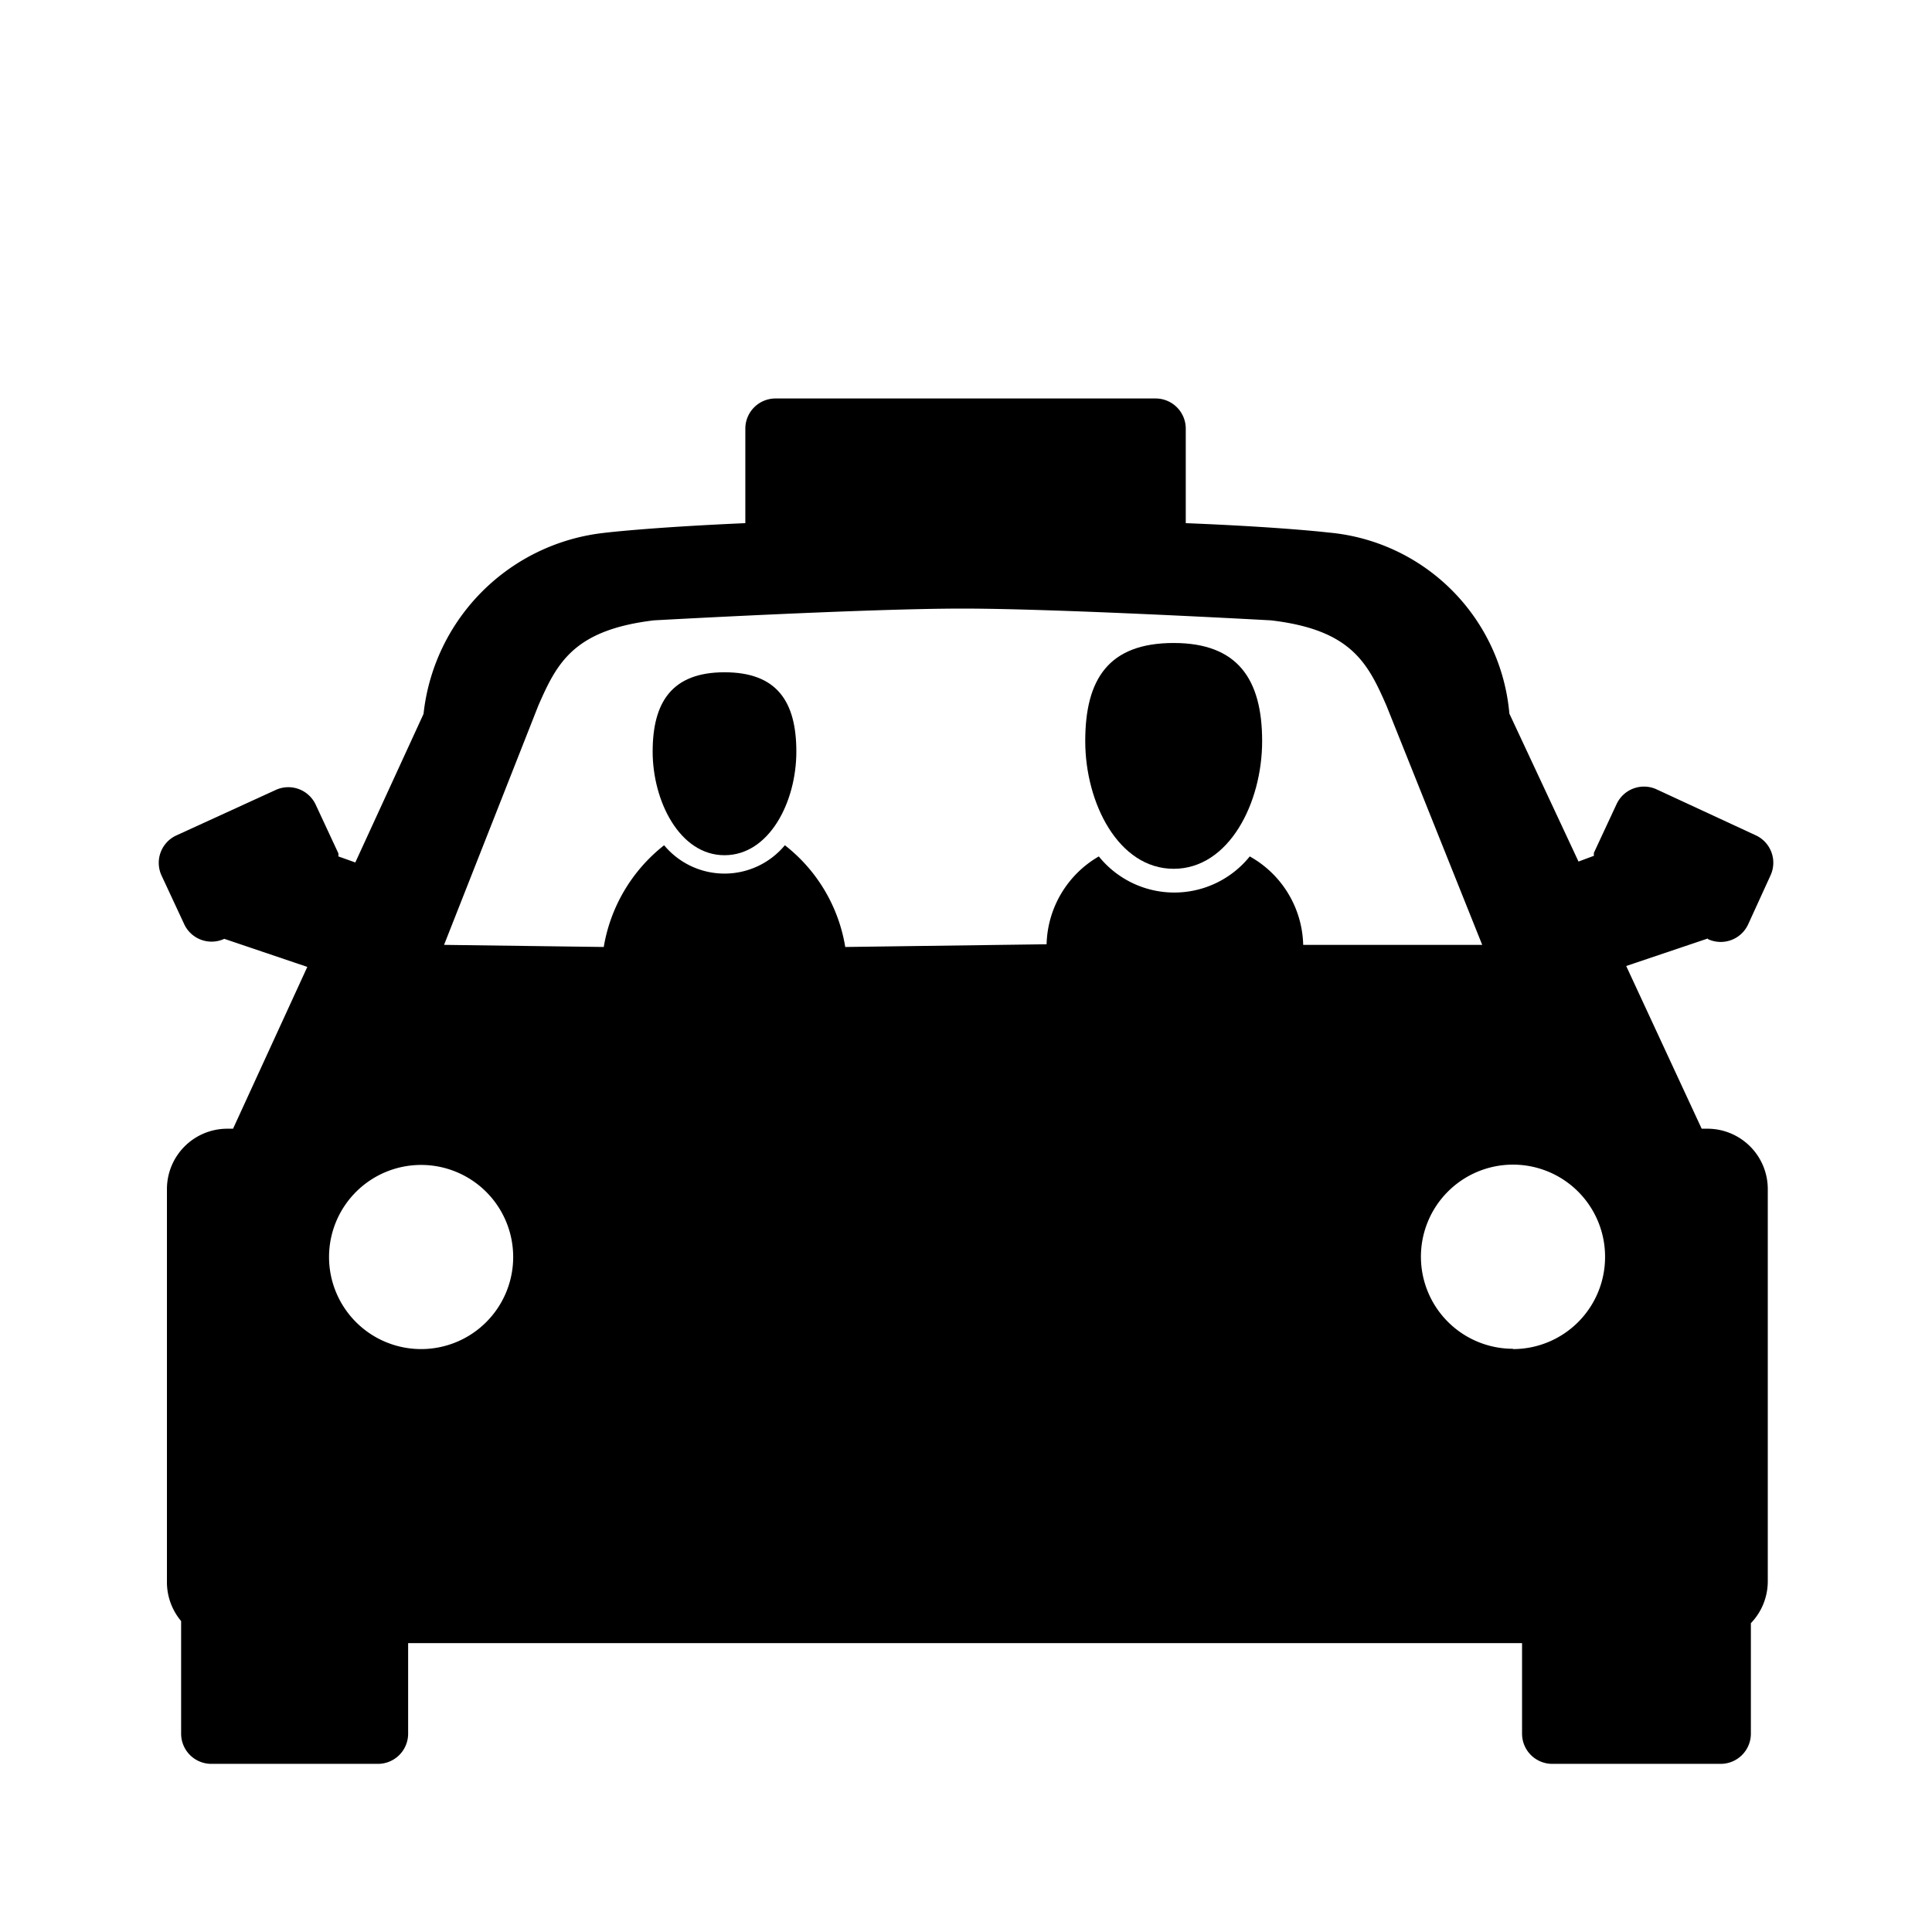 <svg xmlns="http://www.w3.org/2000/svg" viewBox="0 0 64 64" class="icon"><title>taxi</title><path class="iconFill" d="M38.88,21.3h0c-2.16,0-2.93,1.2-2.93,3.25s1.1,4.23,2.93,4.23h0c1.83,0,2.93-2.18,2.93-4.23S41,21.3,38.88,21.3Z"/><path class="iconFill" d="M24,22.27h0c-1.75,0-2.38,1-2.38,2.63s.89,3.43,2.38,3.43h0c1.48,0,2.38-1.76,2.38-3.43S25.73,22.27,24,22.27Z"/><path class="iconFill" d="M56.58,31.11a1,1,0,0,0,1.33-.49L58.65,29a1,1,0,0,0-.49-1.33l-3.28-1.52a1,1,0,0,0-1.33.49l-.75,1.61a.92.92,0,0,0,0,.1l-.51.19L50,23.64a6.6,6.6,0,0,0-6-6s-1.49-.18-4.72-.31V14.2a1,1,0,0,0-1-1H25.69a1,1,0,0,0-1,1v3.13c-3.2.14-4.66.32-4.66.32a6.77,6.77,0,0,0-6,6l-2.26,4.92-.56-.2a.92.92,0,0,0,0-.1l-.75-1.61a1,1,0,0,0-1.33-.49L5.83,27.68A1,1,0,0,0,5.35,29l.75,1.61a1,1,0,0,0,1.33.49h0l2.75.93L7.72,37.39H7.53a2,2,0,0,0-2,2v13A2,2,0,0,0,6,53.7v3.73a1,1,0,0,0,1,1h5.52a1,1,0,0,0,1-1v-3h36.9v3a1,1,0,0,0,1,1H57a1,1,0,0,0,1-1V53.77a2,2,0,0,0,.56-1.38v-13a2,2,0,0,0-2-2h-.19L53.87,32l2.7-.91ZM13.94,44.69A3.05,3.05,0,1,1,17,41.63,3.05,3.05,0,0,1,13.94,44.69ZM41.4,28.37a3.21,3.21,0,0,1-5,0,3.46,3.46,0,0,0-1.73,2.91L28,31.37A5.37,5.37,0,0,0,26,28,2.6,2.6,0,0,1,22,28,5.42,5.42,0,0,0,20,31.37l-5.29-.07,3.12-7.92c.62-1.42,1.17-2.51,3.83-2.83,0,0,7-.39,10.22-.39s10.22.39,10.22.39c2.66.31,3.21,1.41,3.83,2.83L49.1,31.3H43.17A3.45,3.45,0,0,0,41.4,28.37Zm8.72,16.31a3.05,3.05,0,1,1,3.05-3.05A3.05,3.05,0,0,1,50.12,44.69Z"/></svg>
